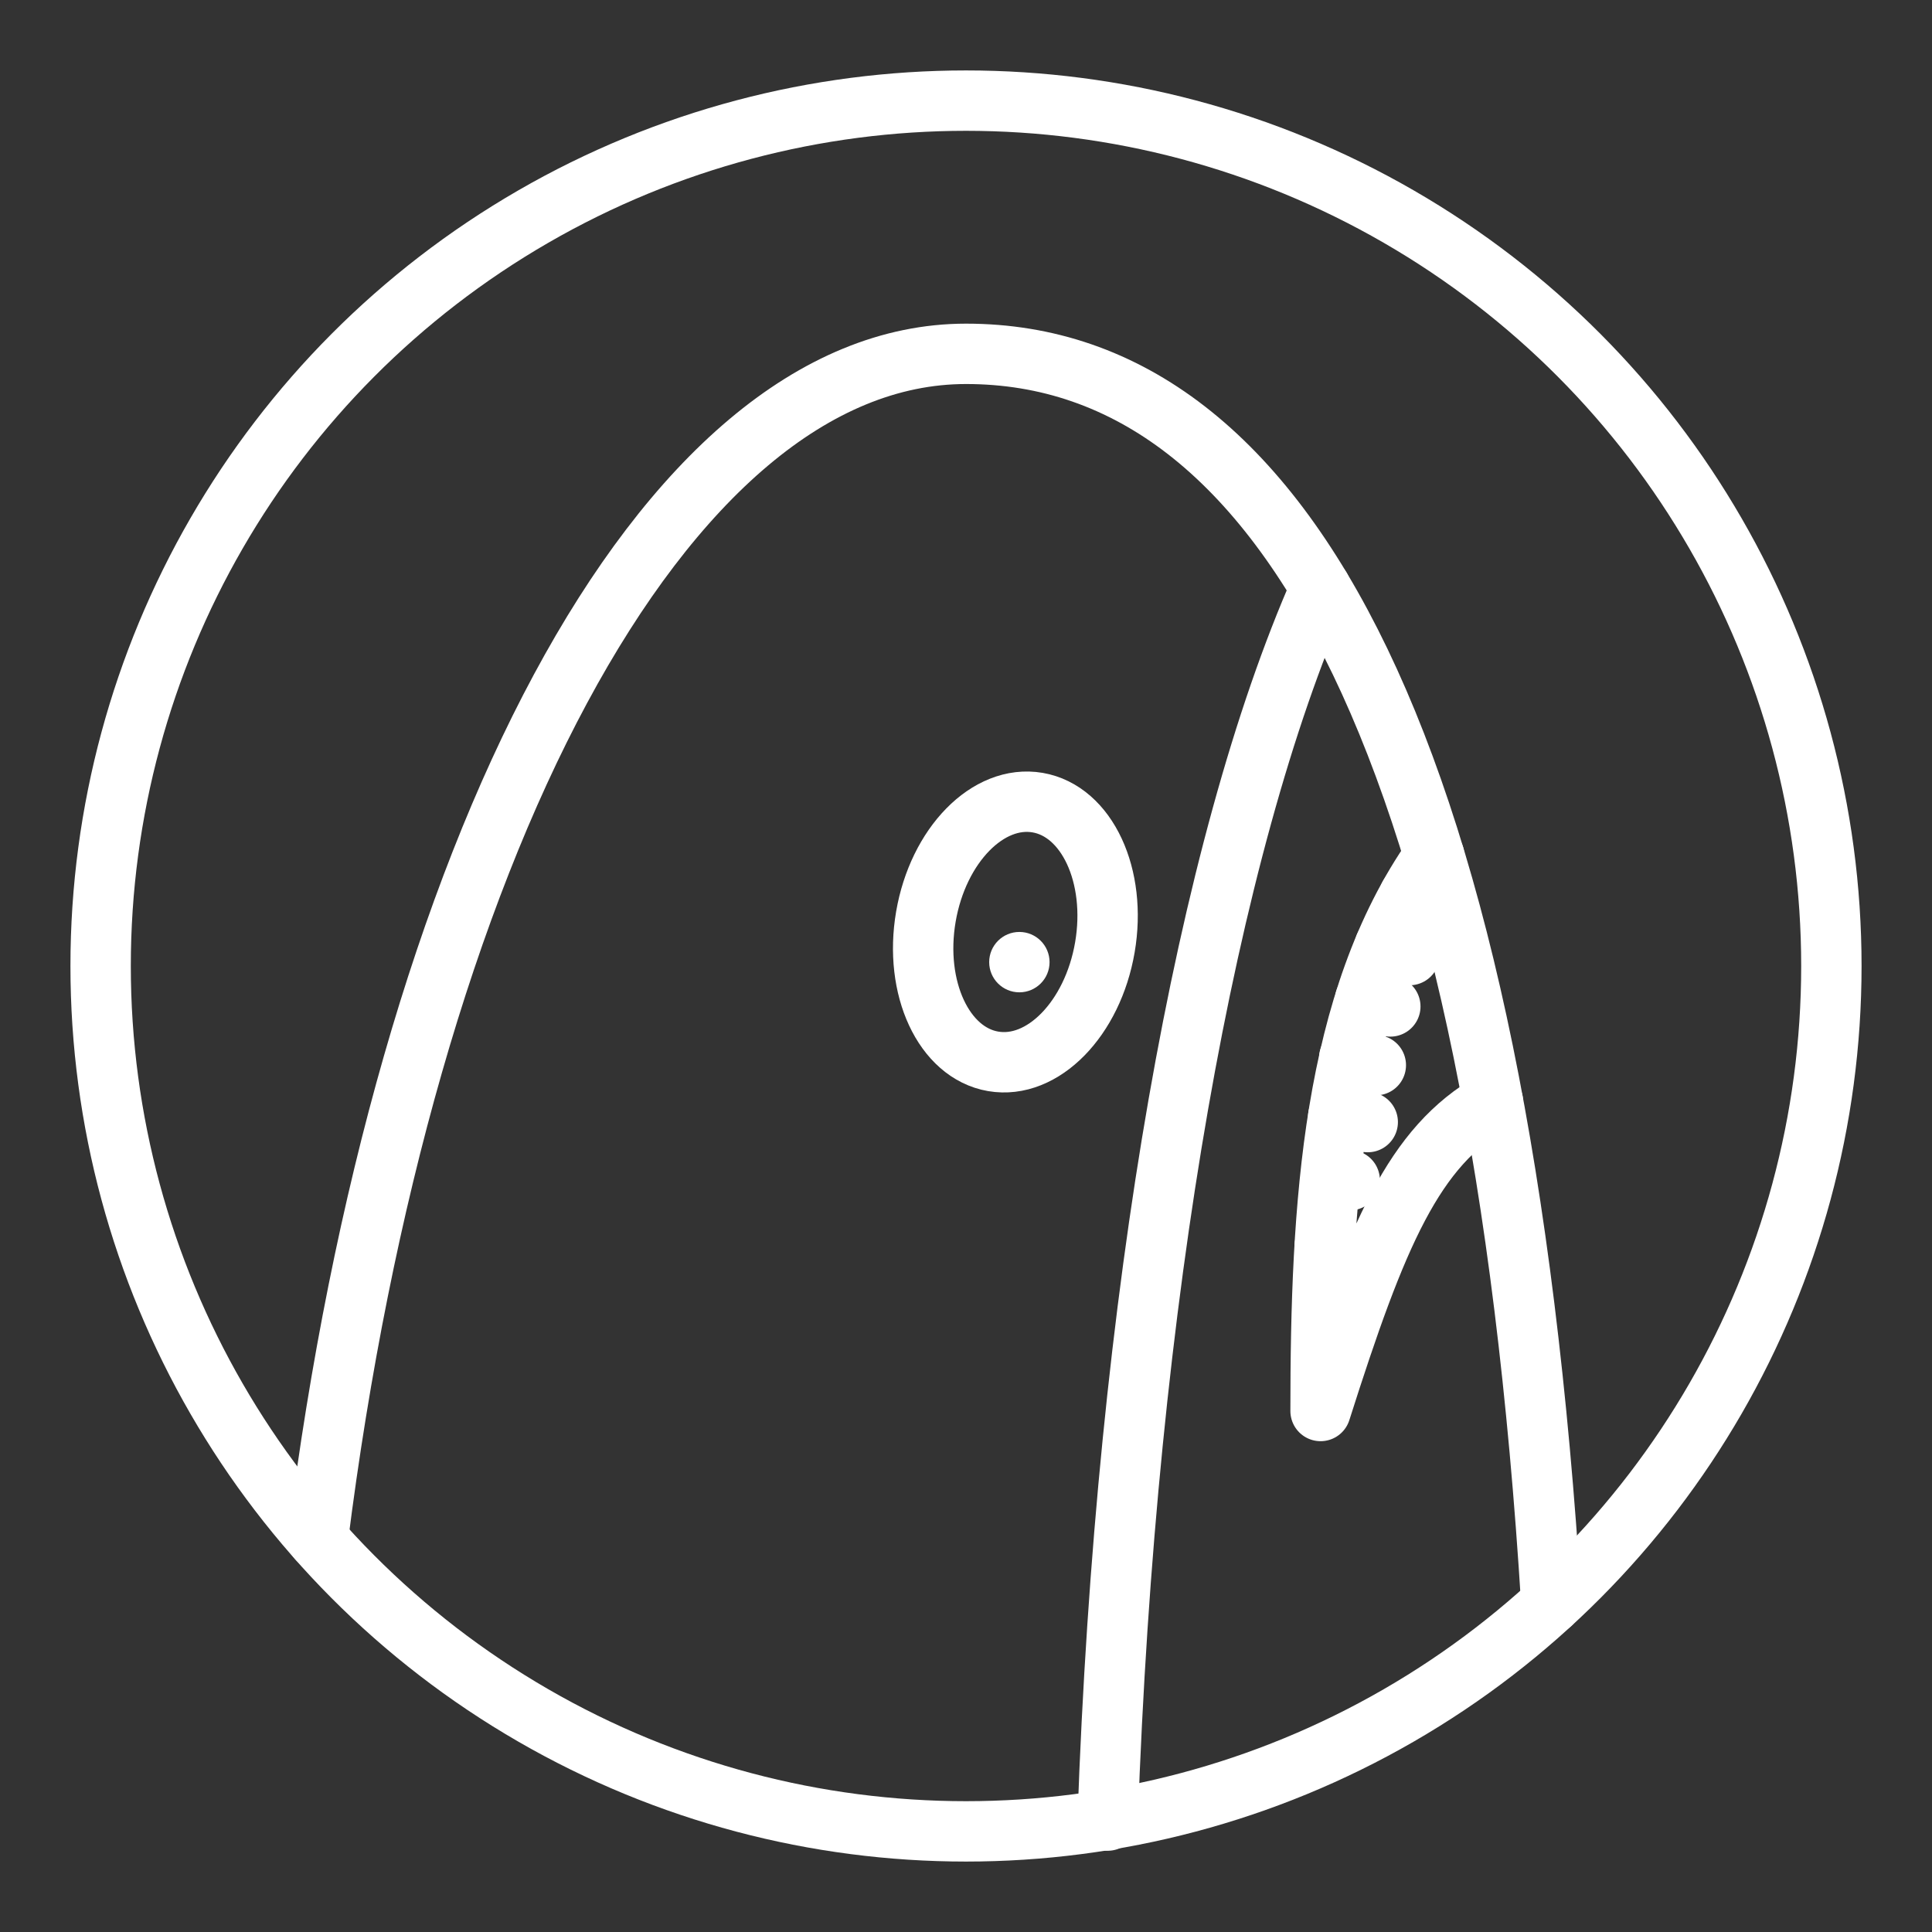 <ns0:svg xmlns:ns0="http://www.w3.org/2000/svg" id="a" viewBox="0 0 48 48" style="stroke-width:1.5px"><ns0:rect x="0" y="0" width="48" height="48" fill="#333333" stroke="none"/><ns0:defs style="stroke-width:1.5px"><ns0:style style="stroke-width:1.5px">.b{fill:#fff;}.c{fill:none;stroke:#fff;stroke-linecap:round;stroke-linejoin:round;}</ns0:style></ns0:defs><ns0:circle class="c" cx="24" cy="24" r="21.5" style="stroke-width:1.5px" /><ns0:path class="c" d="m7.897,38.244c2.154-17.072,8.549-29.453,16.103-29.453,8.023,0,13.243,10.047,14.542,31.044" style="stroke-width:1.5px" /><ns0:path class="c" d="m27.519,45.232c.456-13.052,2.467-24.208,5.291-30.622" style="stroke-width:1.5px" /><ns0:ellipse class="c" cx="25.227" cy="23.154" rx="3.261" ry="2.256" transform="translate(-1.859 44.104) rotate(-80.266)" style="stroke-width:1.5px" /><ns0:path class="c" d="m35.633,21.264c-2.535,3.614-2.824,8.682-2.824,13.792,1.403-4.416,2.316-6.564,4.283-7.684" style="stroke-width:1.5px" /><ns0:circle class="b" cx="25.326" cy="23.904" r=".75" style="stroke-width:1.5px" /><ns0:line class="c" x1="35.014" y1="22.254" x2="35.341" y2="22.481" style="stroke-width:1.5px" /><ns0:line class="c" x1="32.911" y1="30.962" x2="33.154" y2="30.963" style="stroke-width:1.5px" /><ns0:line class="c" x1="33.086" y1="29.235" x2="33.533" y2="29.322" style="stroke-width:1.5px" /><ns0:line class="c" x1="33.248" y1="27.74" x2="33.981" y2="27.878" style="stroke-width:1.5px" /><ns0:line class="c" x1="33.522" y1="26.281" x2="34.182" y2="26.464" style="stroke-width:1.5px" /><ns0:line class="c" x1="33.917" y1="24.834" x2="34.542" y2="25.005" style="stroke-width:1.5px" /><ns0:line class="c" x1="34.403" y1="23.508" x2="35.019" y2="23.729" style="stroke-width:1.5px" /></ns0:svg>